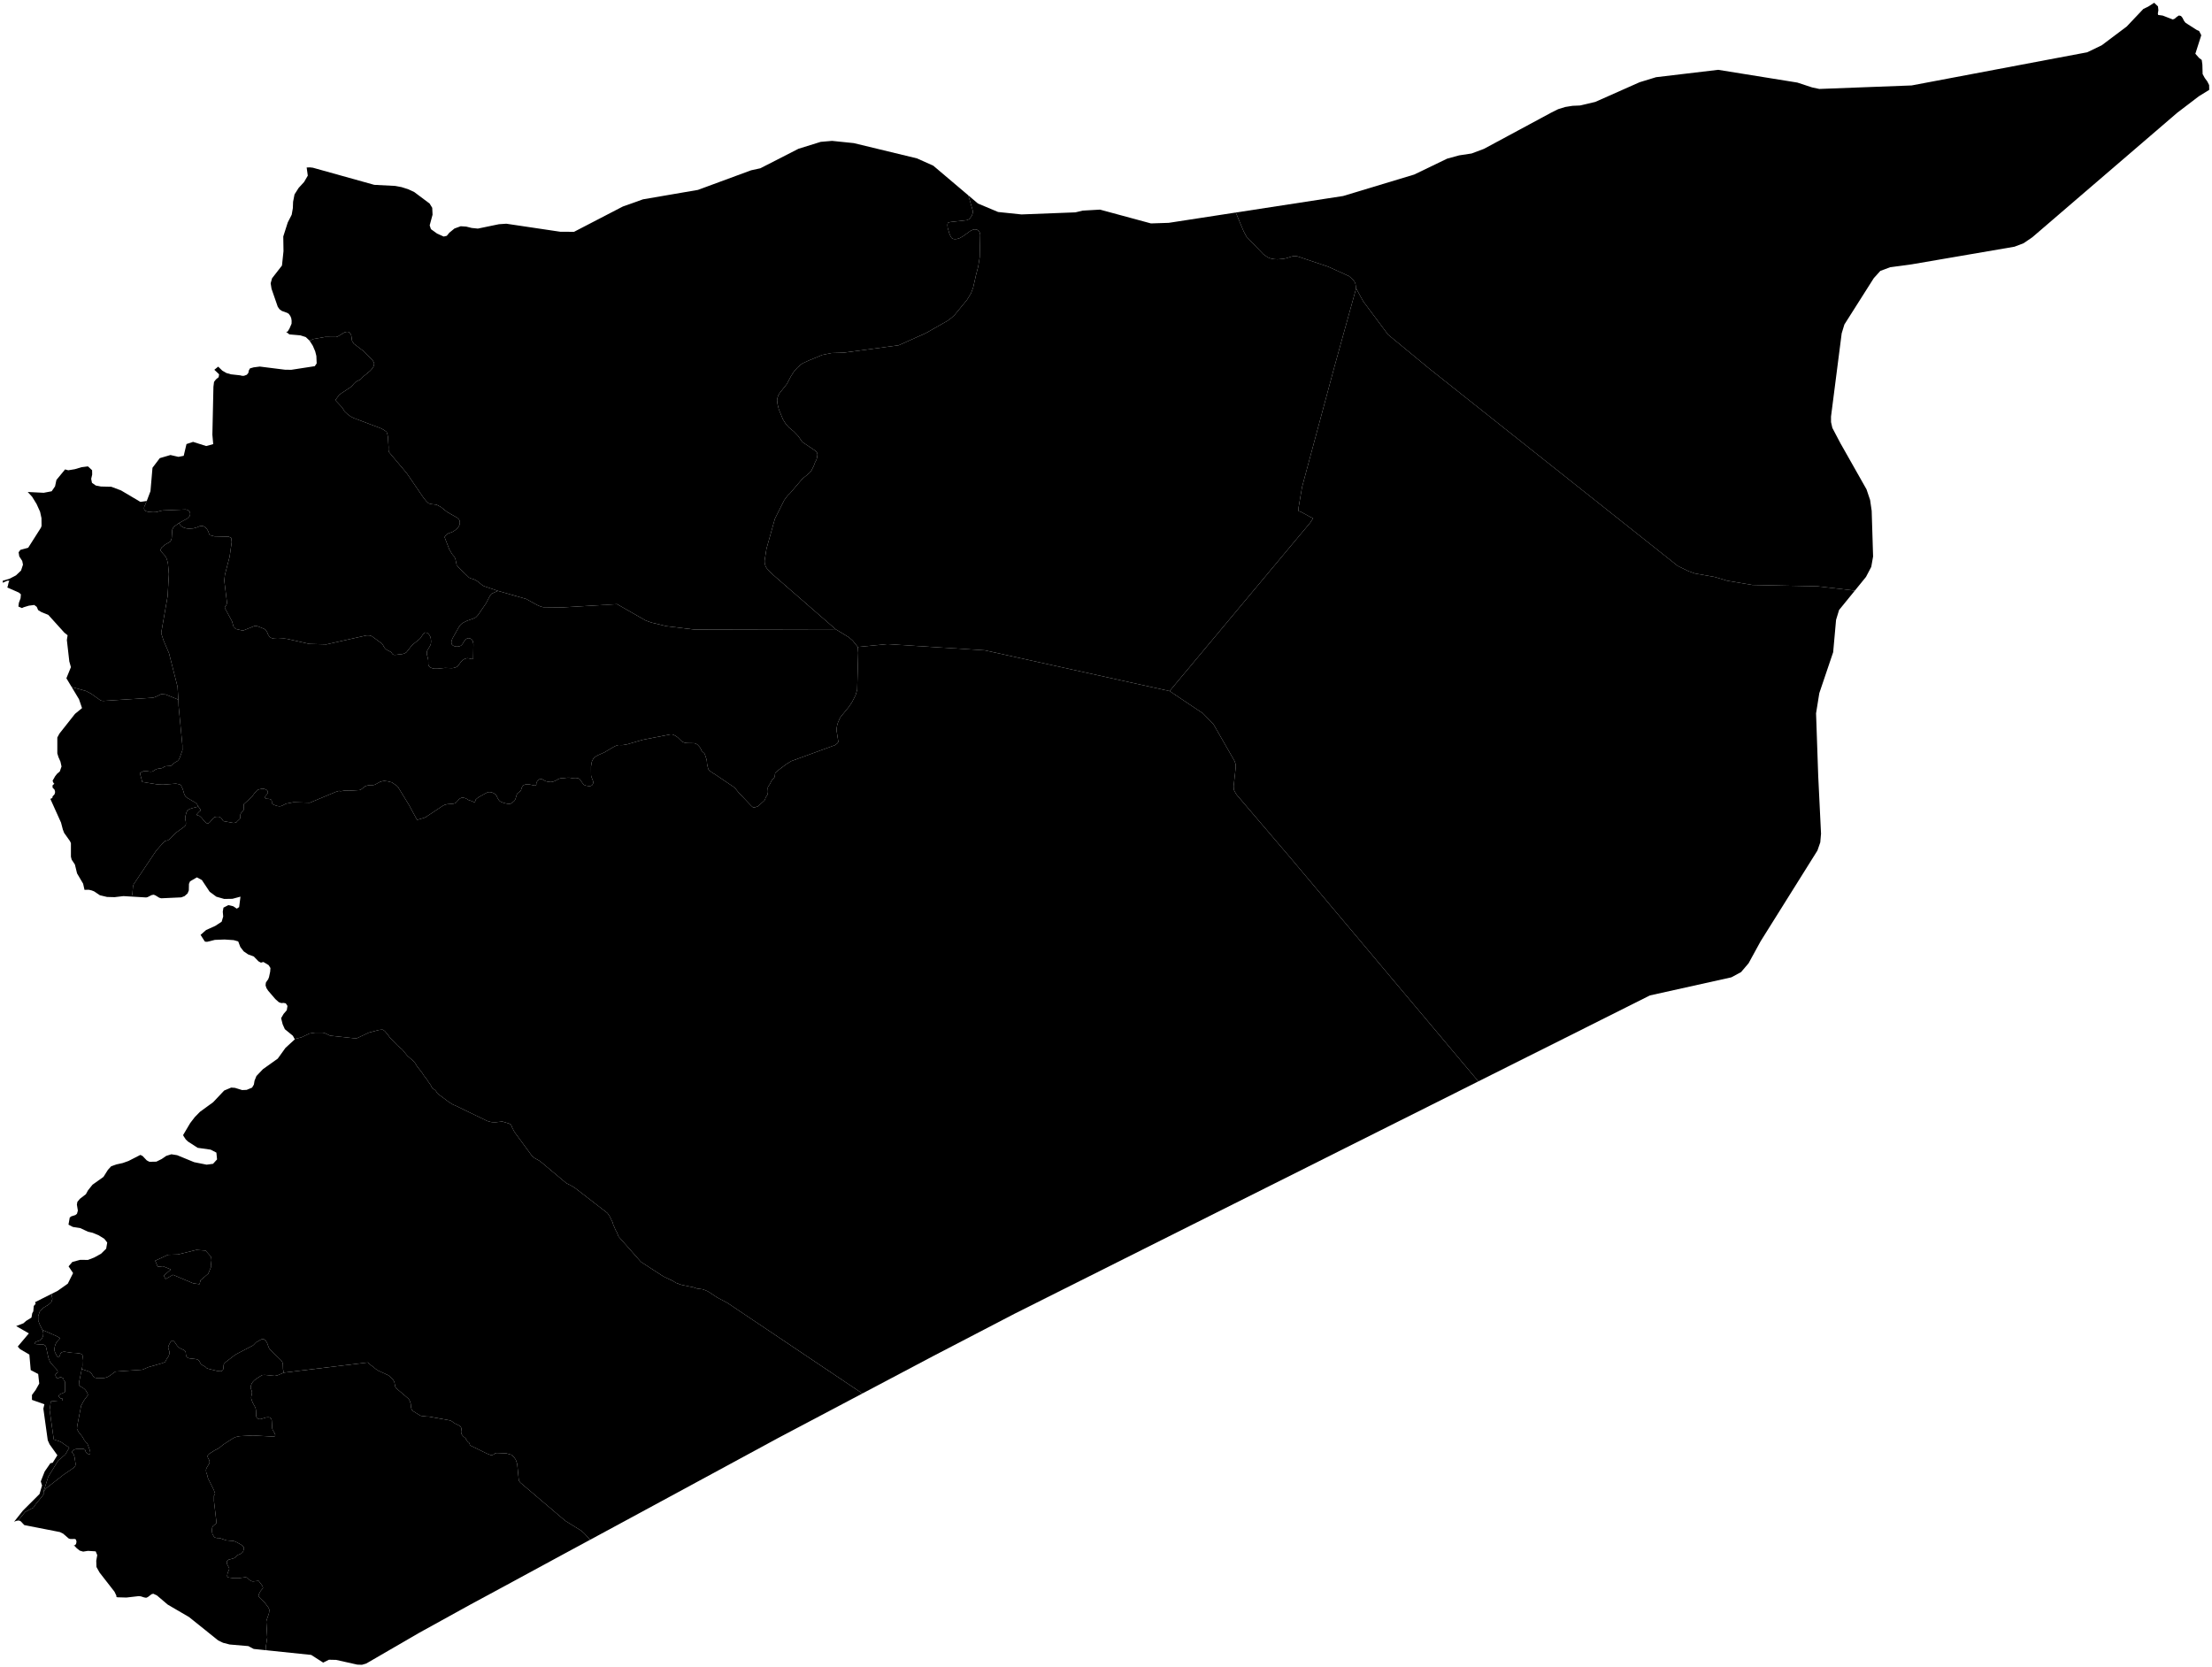 <?xml version="1.0"?>
<svg xmlns="http://www.w3.org/2000/svg" version="1.2" baseProfile="tiny" width="800" height="603" viewBox="0 0 800 603" stroke-linecap="round" stroke-linejoin="round">
<g id="ne_10m_admin_1_states_provinces">
<path d="M 52.8 181.22 52.88 181.67 52.8 181.81 52.54 182.48 52.38 182.8 52.19 183.24 52.1 183.69 52.13 184.12 52.26 184.52 52.79 184.86 53.6 185.11 55.33 185.24 56.26 185.21 56.93 185.1 57.96 184.78 58.95 184.6 67.11 184.26 67.69 184.39 68.17 184.65 68.6 185.12 68.77 185.58 68.77 186.07 68.66 186.54 67.75 187.51 64.73 189.17 62.79 190.56 62.29 191.61 62.09 194.65 61.85 195.4 61.53 195.93 59.71 196.96 58.5 197.98 58.15 198.61 58.09 199.11 58.3 199.47 59.71 201.05 60.14 201.75 60.43 202.53 60.75 203.87 61.08 207.63 60.62 215.62 58.31 228.84 58.39 229.28 59.13 231.58 61.12 236.23 64.21 248.36 64.51 253.03 59.89 251.16 58.3 251.04 56.63 251.86 55.76 252.2 55.28 252.34 37.25 253.5 36.4 253.34 32.95 250.87 31.09 249.9 25.96 248.48 25.92 248.47 24.01 245.3 25.65 241.27 25.07 239.23 24.18 231.46 24.45 229.74 23.24 228.77 17.46 222.37 15 221.38 13.8 220.65 13.29 219.47 12.39 218.79 10.46 219.04 8.6 219.6 7.94 219.91 6.65 219.36 6.83 218.01 7.44 216.37 7.56 214.93 6.83 214.31 2.64 212.47 2.84 211.88 3.1 210.69 3.39 210.02 2.64 210.02 1 210.76 1 210.02 3.4 209.32 5.79 208.08 7.61 206.34 8.31 204.21 8.04 202.86 6.97 201.22 6.73 199.74 7.38 198.86 10.19 198.1 14.81 190.83 15.03 190.19 15 187.38 14.5 185.09 13.23 182.27 11.61 179.64 10.02 177.93 15.81 178.22 18.69 177.67 19.91 175.89 20.41 173.57 23.54 169.76 24.68 170.08 27.05 169.69 29.46 168.97 31.81 168.67 33.31 170.06 33.34 171.61 32.98 173.18 33.26 174.61 34.64 175.59 36.5 175.95 40.26 176.04 43.8 177.38 50.78 181.51 52.8 181.22 Z" id="SYR-134" data-name="Lattakia"/>
<path d="M 64.51 253.03 64.59 255.31 65.96 269.46 65.98 271.3 64.99 274.08 64.62 274.77 64.21 275.22 63.39 275.68 62.96 275.99 62.14 276.78 61.68 276.99 59.99 277.11 59.5 277.25 58.76 277.72 58.3 277.86 57.22 278 56.71 278.12 56.28 278.3 55.54 278.78 55.15 278.99 54.68 279.08 54.16 279.06 53.05 278.88 51.84 278.93 50.59 279.57 51.45 282.79 57.04 283.7 58.98 283.77 63.6 283.41 64.66 283.61 65.37 283.87 66.09 285.36 66.58 287.03 66.93 287.79 67.17 288.13 67.63 288.51 70.7 290.3 71.29 290.91 71.73 291.71 69.53 292.27 68.6 292.59 68.21 292.82 68.03 292.95 67.71 293.25 67.54 293.58 67.34 294.07 67.08 295.13 67 295.67 66.98 296.08 67.21 297.23 67.23 298.03 67.19 298.28 66.97 298.64 66.58 299.04 63.46 301.28 61.59 303.25 61.08 303.67 60.67 303.92 59.89 304.1 59.67 304.19 59.48 304.31 59.32 304.45 56.54 307.57 48.35 319.79 48.09 320.61 47.91 322.99 47.63 324.23 47.62 324.26 44.64 324.08 41.46 324.46 38.72 324.39 36.12 323.77 34.02 322.36 33.14 322.02 32.09 321.78 30.56 321.82 30.06 319.59 27.87 315.87 27.09 312.66 25.92 310.9 25.65 309.83 25.65 304.93 25.3 304.18 23.19 301.21 22.73 300.01 22.07 297.49 18.21 288.92 18.93 288.6 19.01 288.03 19.73 287.26 19.94 286.43 19.73 285.6 19.01 284.83 19.01 284.01 19.61 283.48 19.65 283.41 19.38 283.23 19.01 282.37 19.97 280.69 20.67 279.81 21.62 279.02 22.25 277.2 21.86 275.44 21.15 273.84 20.73 272.47 20.73 266.73 21.49 265.31 27.13 258.17 29.67 256.09 28.57 252.87 25.92 248.47 25.96 248.48 31.09 249.9 32.95 250.87 36.4 253.34 37.25 253.5 55.28 252.34 55.76 252.2 56.63 251.86 58.3 251.04 59.89 251.16 64.51 253.03 Z" id="SYR-135" data-name="Tartus"/>
<path d="M 446.94 76.86 449.76 83.62 450.82 85.6 456.9 91.93 458.52 93.08 459.54 93.47 460.77 93.71 462.04 93.79 464.23 93.59 465.24 93.38 467.12 92.78 467.62 92.68 468.15 92.62 468.74 92.65 469.32 92.74 480.35 96.44 487.82 99.83 489.12 100.91 489.9 101.9 490.08 102.28 490.23 102.74 490.46 104.29 482.62 132.6 470.9 176.17 469.64 183.58 469.62 184.83 470.45 185.09 473.95 187 474.92 187.38 473.91 188.97 423 249.93 356.09 235.18 320.85 232.95 310.22 233.98 308.38 231.68 306.98 230.47 302.2 227.55 279.15 207.5 277.39 205.64 277.11 205.21 276.85 204.7 276.61 203.9 276.53 203.29 276.53 202.72 277.2 198.46 280.26 187.59 283.62 180.9 284.68 179.46 285.28 178.81 285.61 178.53 290.19 173.15 292.58 171.18 293.19 170.56 293.45 170.2 294.29 168.52 294.83 167.08 295.03 166.76 295.27 166.25 295.46 165.65 295.65 164.39 295.48 163.71 295.05 163.13 290.25 159.9 290.17 159.83 288.65 157.67 287.07 156.02 285.33 154.6 284.24 153.39 283.16 151.66 281.69 148.1 281.21 146.17 281.04 144.7 281.21 143.82 281.48 143 281.95 142.18 284.57 138.88 286.06 136.06 287.16 134.35 288.44 132.9 289.76 131.76 290.43 131.32 292.43 130.41 297.38 128.36 300.69 127.68 305.17 127.54 325.03 124.87 334.82 120.49 342.69 116.01 344.12 114.94 345.2 113.96 349.76 108.4 351.2 106.04 351.96 103.98 352.89 99.9 352.89 99.88 352.89 99.82 353.79 96.35 354.33 92.97 354.51 84.91 354.44 84.46 354.31 84.05 354.14 83.67 353.84 83.37 353.45 83.12 352.94 82.99 352.44 82.96 351.94 83.06 351.08 83.43 348.18 85.5 346.99 86.16 346.02 86.44 345.5 86.48 344.98 86.46 344.55 86.31 344.16 86.07 343.77 85.42 343.34 84.44 342.73 82.31 342.64 81.3 342.79 80.61 343.19 80.42 343.68 80.3 349.71 79.62 350.3 79.36 350.86 78.89 351.55 77.8 351.79 77.09 351.85 76.49 351.77 76.05 350.22 70.66 350.22 70.66 353.69 73.61 360.99 76.67 369.43 77.55 388.93 76.8 391.57 76.17 397.83 75.81 416.26 80.8 422.7 80.59 446.94 76.86 Z" id="SYR-136" data-name="Ar Raqqah"/>
<path d="M 350.22 70.66 350.22 70.66 351.77 76.05 351.85 76.49 351.79 77.09 351.55 77.8 350.86 78.89 350.3 79.36 349.71 79.62 343.68 80.3 343.19 80.42 342.79 80.61 342.64 81.3 342.73 82.31 343.34 84.44 343.77 85.42 344.16 86.07 344.55 86.31 344.98 86.46 345.5 86.48 346.02 86.44 346.99 86.16 348.18 85.5 351.08 83.43 351.94 83.06 352.44 82.96 352.94 82.99 353.45 83.12 353.84 83.37 354.14 83.67 354.31 84.05 354.44 84.46 354.51 84.91 354.33 92.97 353.79 96.35 352.89 99.82 352.89 99.88 352.89 99.9 351.96 103.98 351.2 106.04 349.76 108.4 345.2 113.96 344.12 114.94 342.69 116.01 334.82 120.49 325.03 124.87 305.17 127.54 300.69 127.68 297.38 128.36 292.43 130.41 290.43 131.32 289.76 131.76 288.44 132.9 287.16 134.35 286.06 136.06 284.57 138.88 281.95 142.18 281.48 143 281.21 143.82 281.04 144.7 281.21 146.17 281.69 148.1 283.16 151.66 284.24 153.39 285.33 154.6 287.07 156.02 288.65 157.67 290.17 159.83 290.25 159.9 295.05 163.13 295.48 163.71 295.65 164.39 295.46 165.65 295.27 166.25 295.03 166.76 294.83 167.08 294.29 168.52 293.45 170.2 293.19 170.56 292.58 171.18 290.19 173.15 285.61 178.53 285.28 178.81 284.68 179.46 283.62 180.9 280.26 187.59 277.2 198.46 276.53 202.72 276.53 203.29 276.61 203.9 276.85 204.7 277.11 205.21 277.39 205.64 279.15 207.5 302.2 227.55 251.07 227.67 240.91 226.44 235.54 225.14 233.51 224.4 225.54 219.85 225.48 219.81 223.18 218.5 203.47 219.67 196.49 219.6 195.62 219.38 194.57 218.97 190.27 216.61 180.06 213.69 175.05 211.99 174.44 211.65 172.64 210.2 171.89 209.75 171.22 209.45 170.23 209.17 169.62 208.88 165.84 205.2 165.17 204.38 164.72 202.23 164.39 201.43 163.59 200.52 162.53 198.77 160.78 194.24 161.39 193.4 162.14 192.91 163.49 192.43 163.9 192.22 164.65 191.72 165.23 191.21 165.64 190.79 166.08 190.08 166.23 189.62 166.31 189.13 166.29 188.66 166.21 188.22 165.86 187.72 165.27 187.19 161.78 185.21 159.37 183.31 157.88 182.53 156.05 182.32 155.47 182.18 154.97 182.01 154.21 181.3 153.26 180.15 147.18 171.24 140.75 163.59 140.59 163.15 140.51 162.68 140.53 161.67 140.29 157.89 140.09 157.02 139.82 156.21 139.1 155.66 137.95 154.98 127.91 151.19 126.83 150.64 125.74 149.84 124.63 148.81 123.76 147.37 121.27 144.73 122.76 142.69 126.76 140.05 127.41 139.45 127.97 138.79 128.55 138.22 128.82 138.02 129.07 137.88 130.24 137.33 130.57 137.05 131.46 136.1 133.87 134.13 134.46 133.5 134.97 132.76 135.17 132.33 135.3 131.84 135.28 131.19 134.8 130.38 131.65 127.11 127.97 124.31 127.32 123.28 127.06 121.42 126.91 121.01 126.7 120.65 126.44 120.32 126.07 120.06 125.46 120 124.63 120.17 122.12 121.72 121.51 121.89 117.62 121.85 113.47 122.58 111.98 123.23 111.97 123.21 110.58 121.9 108.62 121.28 104.67 120.94 103.45 119.98 104 119.95 104.67 118.87 105.45 117.07 105.47 116.01 105.34 115.1 105 114.28 104.42 113.48 103.84 113.14 101.94 112.45 101.1 111.85 100.46 110.95 98.2 104.43 97.89 102.45 98.39 100.65 101.98 96.03 102.53 90.85 102.45 85.52 104.07 80.45 105.5 77.65 105.91 75.29 106 72.97 106.52 70.31 108.01 67.96 109.97 65.83 111.32 63.52 110.91 60.58 112.03 60.53 113.16 60.65 113.28 60.69 135.36 66.85 142.93 67.24 145.22 67.67 147.62 68.43 149.87 69.49 151.72 70.88 155.37 73.61 156.32 75.15 156.44 77.65 155.4 81.5 155.85 82.87 158.1 84.49 160.47 85.55 161.58 85.29 162.51 84.16 164.37 82.64 166.63 81.82 168.61 81.95 170.58 82.44 172.83 82.67 180.45 81.09 183.12 80.91 202.61 83.81 207.61 83.84 216.73 79.11 225.27 74.68 232.55 72.09 252.42 68.68 271.64 61.59 274.99 60.86 277.16 59.75 288.79 53.8 296.83 51.3 300.93 50.95 308.8 51.76 331.6 57.27 337.52 59.91 350.22 70.66 Z" id="SYR-137" data-name="Aleppo"/>
<path d="M 180.06 213.69 190.27 216.61 194.57 218.97 195.62 219.38 196.49 219.6 203.47 219.67 223.18 218.5 225.48 219.81 225.54 219.85 233.51 224.4 235.54 225.14 240.91 226.44 251.07 227.67 302.2 227.55 306.98 230.47 308.38 231.68 310.22 233.98 310.38 236.06 310.01 249.41 309.45 251.38 308.17 253.88 307.02 255.63 304.09 259.19 303.63 259.99 303.07 261.29 302.77 262.26 302.59 263.32 302.57 264.31 303.2 268.31 302.79 268.87 301.94 269.5 286.12 275.28 284.14 276.52 280.87 279.03 280.37 279.54 280.31 279.81 280.31 279.84 280.2 280.82 280.11 281.04 280 281.23 279.87 281.4 279.15 282.16 279.03 282.36 278.43 283.58 277.83 284.47 277.74 284.67 277.67 284.9 277.67 285.14 277.74 286.14 277.72 286.67 277.63 287.16 277.56 287.37 277.46 287.57 277.37 287.77 277.22 287.93 277 288.29 276.89 288.49 276.76 288.93 276.57 289.33 276.44 289.51 274.23 291.53 273.97 291.66 273.07 291.97 272.68 292.03 272.36 292 271.69 291.43 267.04 286.52 265.98 285.19 265.18 284.49 258.4 279.91 258.18 279.79 258.16 279.79 257.77 279.57 256.73 278.78 256.28 278.33 256.17 278.14 256.1 277.93 255.73 276.35 255.62 275.1 255.45 274.42 254.89 272.71 254.78 272.53 254.65 272.37 254 271.82 253.85 271.65 253.74 271.48 253.55 271.09 253.48 270.88 253.27 270.5 252.9 269.99 252.32 269.37 252.16 269.24 251.74 269 251.54 268.91 251 268.78 248.62 268.74 248 268.68 247.48 268.55 247.04 268.37 246.65 268.15 246.46 268.01 245.1 266.67 244.37 266.15 243.55 265.73 243.31 265.65 242.94 265.6 242.48 265.6 232.52 267.53 226.96 269.15 225.32 269.44 224.79 269.47 223.72 269.43 223.07 269.6 222.27 269.93 218.54 272.12 216.2 273.15 215.38 273.63 214.86 274.04 214.71 274.19 214.6 274.36 214.19 275.13 214.02 275.56 213.74 277.22 213.76 280.32 213.84 280.81 214.4 282.24 214.53 282.69 214.54 282.93 214.53 283.17 214.47 283.4 214.38 283.6 214.17 283.92 214.06 284.01 213.93 284.1 213.74 284.21 213.39 284.28 212.91 284.29 211.93 284.13 211.49 283.97 211.17 283.81 210.76 283.34 209.67 281.8 209.5 281.66 209.29 281.54 208.81 281.4 208.22 281.34 206.82 281.4 205.93 281.25 205.22 281.25 203.65 281.44 202.97 281.43 202.52 281.54 201.94 281.75 200.88 282.36 200.16 282.64 199.29 282.83 198.24 282.73 197.33 282.51 196.12 281.83 195.9 281.73 195.63 281.67 195.26 281.75 194.84 281.98 194.24 282.64 194.04 283.05 193.96 283.39 193.96 283.64 193.94 283.88 193.72 284.02 193.35 284.1 191.47 283.71 190.18 283.71 189.88 283.76 189.55 283.88 189.18 284.1 188.86 284.55 188.69 284.87 188.41 285.82 188.3 286 188.15 286.15 187.28 286.82 187.11 286.97 187 287.15 186.91 287.33 186.44 288.89 186.26 289.28 186.15 289.47 186.02 289.64 185.36 290.21 184.62 290.68 184.26 290.73 183.78 290.73 182.35 290.43 181.31 290.04 180.9 289.83 180.71 289.7 180.43 289.38 179.99 288.68 179.52 287.66 179.39 287.5 179.22 287.35 178.91 287.09 178.52 286.86 178.07 286.66 177.58 286.51 177.28 286.47 176.65 286.46 176 286.7 173.19 288.25 172.45 288.8 172.02 289.22 171.84 289.91 171.69 290.06 171.46 290.11 170.47 289.66 169.51 289.35 169.28 289.24 168.93 288.99 168.3 288.68 168.06 288.6 167.79 288.54 167.5 288.51 166.92 288.51 166.55 288.68 166.12 288.96 164.82 290.37 164.46 290.52 163.88 290.68 161.84 290.83 160.8 291.07 160 291.51 154.04 295.47 153.32 295.8 150.84 296.51 147.88 291.05 144.19 285.03 144.1 284.83 143.51 284.18 141.72 282.95 140.2 282.57 138.95 282.43 138.21 282.55 137.44 282.77 135.67 283.74 135.13 283.92 134.61 283.97 133.48 283.98 132.75 284.12 132.05 284.38 130.44 285.61 129.96 285.74 126.18 285.97 125.79 285.95 125.59 285.89 124.63 285.91 123.57 286.11 123.13 286.14 122.81 286.1 122.65 286.02 121.47 286.38 112.04 290.31 106.18 290.13 103.46 290.65 102.04 291.37 101.58 291.53 101.3 291.6 100.78 291.57 100.07 291.44 98.96 291.03 98.53 290.73 98.31 290.43 98.31 289.9 98.29 289.65 98.21 289.43 98.08 289.26 97.9 289.13 97.69 289.03 97.45 288.97 97.19 288.93 96.31 288.88 96.09 288.8 95.94 288.66 95.88 288.44 95.88 288.21 95.96 287.99 96.05 287.8 96.48 287.34 96.74 286.98 96.83 286.79 96.89 286.57 96.87 286.32 96.79 286.12 96.68 285.94 96.53 285.79 96.35 285.66 95.94 285.45 95.47 285.29 95.1 285.26 94.66 285.28 93.54 285.52 93.3 285.62 93.17 285.7 93 285.81 92.03 286.87 91.11 288.17 88.16 290.85 88.12 291.79 88.24 292.56 88.12 292.89 87.9 293.28 87.27 293.94 87.03 294.33 86.92 294.67 86.92 295.71 86.88 295.95 86.67 296.21 85.76 297.06 85.48 297.4 84.91 297.56 84.47 297.63 80.79 296.96 79.94 295.78 79.62 295.58 79.14 295.38 78.26 295.39 77.85 295.45 77.53 295.56 77.2 295.82 75.82 297.43 75.47 297.69 75.26 297.79 75 297.84 74.54 297.58 73.98 297.07 72.9 295.74 72.38 295.26 72.03 295 71.77 294.98 71.53 294.93 71.29 294.83 71.21 294.63 71.3 294.32 72.05 293.52 72.25 293.35 72.55 293.16 72.53 292.8 71.73 291.71 71.29 290.91 70.7 290.3 67.63 288.51 67.17 288.13 66.93 287.79 66.58 287.03 66.09 285.36 65.37 283.87 64.66 283.61 63.6 283.41 58.98 283.77 57.04 283.7 51.45 282.79 50.59 279.57 51.84 278.93 53.05 278.88 54.16 279.06 54.68 279.08 55.15 278.99 55.54 278.78 56.28 278.3 56.71 278.12 57.22 278 58.3 277.86 58.76 277.72 59.5 277.25 59.99 277.11 61.68 276.99 62.14 276.78 62.96 275.99 63.39 275.68 64.21 275.22 64.62 274.77 64.99 274.08 65.98 271.3 65.96 269.46 64.59 255.31 64.51 253.03 64.21 248.36 61.12 236.23 59.13 231.58 58.39 229.28 58.31 228.84 60.62 215.62 61.08 207.63 60.75 203.87 60.43 202.53 60.14 201.75 59.71 201.05 58.3 199.47 58.09 199.11 58.15 198.61 58.5 197.98 59.71 196.96 61.53 195.93 61.85 195.4 62.09 194.65 62.29 191.61 62.79 190.56 64.73 189.17 65.31 190.01 65.59 190.28 66.05 190.59 66.56 190.86 67.47 191.1 68.4 191.2 69.94 191.08 71.36 190.68 71.79 190.47 72.23 190.31 72.74 190.23 73.26 190.23 73.74 190.39 74.19 190.68 74.86 191.37 75.17 191.89 75.41 192.38 75.52 192.79 75.67 193.18 75.9 193.54 77.53 193.97 82.76 194.1 83.62 194.53 83.8 196.07 83.04 201.33 81.35 207.82 81.11 209.95 82.11 218.04 81.91 218.68 81.65 219.16 81.41 219.42 81.29 219.79 81.29 219.85 83.9 224.66 84.5 226.75 85.28 227.47 87.86 228.07 92.03 226.4 92.59 226.34 93.39 226.57 95.51 227.43 95.9 227.67 96.22 227.96 96.63 228.69 96.94 229.46 97.15 229.81 97.39 230.16 97.69 230.45 98.08 230.7 98.59 230.88 99.16 230.98 100.37 231.05 102.68 230.93 103.87 231.06 111.87 232.87 118.05 233.05 132.49 229.81 133.05 229.79 133.59 229.81 134.11 229.95 134.56 230.14 138.15 232.78 138.62 233.47 138.8 233.86 139.29 234.55 139.6 234.82 139.99 235.07 141.28 235.73 141.59 236.02 141.81 236.36 142.09 236.67 142.6 236.85 143.34 236.81 144.55 236.63 145.43 236.57 146.25 236.33 146.97 235.92 149.07 233.27 151.68 231.16 152.11 230.72 153.09 229.23 153.43 228.92 153.82 228.75 154.41 228.86 154.8 229.1 155.1 229.41 155.34 229.76 155.55 230.11 155.72 230.51 155.81 230.95 155.9 231.87 155.88 232.36 155.81 232.86 155.66 233.33 154.51 235.32 154.38 235.78 154.36 236.26 154.4 236.71 154.82 238.39 154.88 238.86 154.9 240.33 155.03 240.73 155.25 241.07 155.6 241.35 156.05 241.57 156.55 241.74 157.11 241.83 158.26 241.83 160.97 241.56 163.48 241.65 164.09 241.56 164.78 241.36 165.28 241.13 165.66 240.82 166.64 239.45 167.33 238.74 167.7 238.49 168.09 238.27 168.54 238.12 169.02 238.04 169.56 238.1 170.12 238.21 170.58 238.35 170.96 238.33 171.14 237.99 171.22 233 171.07 232.1 170.92 231.7 170.7 231.36 170.36 231.08 169.97 230.88 169.47 230.79 169 230.88 168.63 231.1 168.32 231.39 168 231.71 167.29 232.88 167.03 233.21 166.7 233.5 166.27 233.7 165.79 233.81 165.23 233.85 164.65 233.79 164.14 233.63 163.75 233.39 163.44 233.09 163.29 232.7 163.25 232.23 163.33 231.72 163.64 230.9 165.95 226.79 166.57 225.92 167.26 225.34 168.82 224.55 171.29 223.65 172.13 223.24 172.86 222.46 175.81 218.16 177.1 215.65 177.47 215.09 177.8 214.71 180.06 213.69 Z" id="SYR-138" data-name="Hamah"/>
<path d="M 423 249.93 435.07 258 438.87 261.93 446.48 275.21 446.87 276.32 446.92 277.45 446.16 284.37 446.24 285.62 446.81 286.74 447.28 287.46 467.06 310.64 534.63 391.05 534.66 391.09 526.07 395.4 512.81 402.04 499.55 408.68 486.28 415.32 473.03 421.97 459.77 428.61 446.5 435.25 433.24 441.89 419.98 448.53 406.71 455.18 393.45 461.83 380.19 468.47 366.93 475.12 337.55 490.4 311.9 503.96 311.85 503.93 263.02 471.16 259.4 469.26 256.36 467.23 255.62 466.85 254.48 466.39 254.26 466.34 254.05 466.26 252.05 466 250.85 465.59 246.35 464.65 244.5 463.96 243.33 463.25 239.97 461.66 231.82 456.38 223.72 447.22 223.07 445.6 222.64 444.86 221.95 443.26 221.86 443.08 221.75 442.79 221.56 442.04 220.41 439.74 219.68 438.7 208.07 429.72 208.07 429.72 206.88 428.95 204.83 427.91 195.23 419.87 193.4 418.85 192.55 418.25 186.31 409.73 186.22 409.57 185.87 409.04 185.1 407.52 185.05 407.29 184.97 407.09 184.88 406.89 184.75 406.72 184.06 406.32 181.66 405.61 179.3 405.87 178.03 405.85 177.47 405.76 176.24 405.42 164.57 399.77 164.5 399.75 164.49 399.74 164.46 399.73 164.42 399.73 163.72 399.42 162.38 398.59 158.25 395.49 157.72 394.67 157.39 394.27 157.22 394.13 156.66 393.77 156.5 393.64 156.12 393.14 155.94 392.79 155.83 392.51 154.62 390.81 154.43 390.44 153.54 389.28 153.39 389.12 152.7 388.03 150.89 385.71 150.11 384.43 149.41 383.64 147.27 381.78 145.48 379.56 143.82 378.17 141.16 375.42 140.77 374.93 140.68 374.74 139.21 372.94 138.52 372.42 137.95 372.4 137.05 372.5 133.42 373.44 129.23 375.42 128.95 375.49 127.88 375.47 119.39 374.55 117.25 373.54 116.67 373.47 113.86 373.47 111.91 373.78 109 375.17 106.56 375.76 105.92 374.59 103.02 372.21 102.24 370.48 101.67 368.23 102.57 366.68 103.72 365.35 103.97 363.79 103.35 362.86 102.57 362.71 101.69 362.76 100.84 362.45 99.56 361.3 96.97 358.28 96.37 357.35 96.05 356.39 96.15 355.4 96.53 354.78 96.97 354.21 97.29 353.39 97.71 351.42 97.81 350.09 97.15 349.04 95.25 347.9 94.37 348.15 93.5 347.68 91.76 345.9 89.73 345.16 88.12 344.05 86.93 342.5 86.16 340.49 86.16 340.48 84.51 340 81.23 339.78 77.72 339.91 75.39 340.49 75.07 340.58 74.73 340.6 74.4 340.58 74.07 340.49 73.73 339.96 72.54 338.1 74.55 336.34 77.83 334.87 80.17 333.34 80.72 331.46 80.57 329.69 80.82 328.25 82.59 327.34 84.36 327.76 85.64 328.62 86.49 328.06 86.97 324.28 84.06 325.06 81.09 325.11 78.25 324.3 75.83 322.51 73.01 318.27 71.22 317.3 68.73 318.74 68.34 319.66 68.29 322.01 67.84 323.11 66.74 324.09 65.55 324.54 58.31 324.87 57.58 324.66 56.16 323.79 55.56 323.57 54.82 323.72 53.39 324.44 52.87 324.57 47.62 324.26 47.63 324.23 47.91 322.99 48.09 320.61 48.35 319.79 56.54 307.57 59.32 304.45 59.48 304.31 59.67 304.19 59.89 304.1 60.67 303.92 61.08 303.67 61.59 303.25 63.46 301.28 66.58 299.04 66.97 298.64 67.19 298.28 67.23 298.03 67.21 297.23 66.98 296.08 67 295.67 67.08 295.13 67.34 294.07 67.54 293.58 67.71 293.25 68.03 292.95 68.21 292.82 68.6 292.59 69.53 292.27 71.73 291.71 72.53 292.8 72.55 293.16 72.25 293.35 72.05 293.52 71.3 294.32 71.21 294.63 71.29 294.83 71.53 294.93 71.77 294.98 72.03 295 72.38 295.26 72.9 295.74 73.98 297.07 74.54 297.58 75 297.84 75.26 297.79 75.47 297.69 75.82 297.43 77.2 295.82 77.53 295.56 77.85 295.45 78.26 295.39 79.14 295.38 79.62 295.58 79.94 295.78 80.79 296.96 84.47 297.63 84.91 297.56 85.48 297.4 85.76 297.06 86.67 296.21 86.88 295.95 86.92 295.71 86.92 294.67 87.03 294.33 87.27 293.94 87.9 293.28 88.12 292.89 88.24 292.56 88.12 291.79 88.16 290.85 91.11 288.17 92.03 286.87 93 285.81 93.17 285.7 93.3 285.62 93.54 285.52 94.66 285.28 95.1 285.26 95.47 285.29 95.94 285.45 96.35 285.66 96.53 285.79 96.68 285.94 96.79 286.12 96.87 286.32 96.89 286.57 96.83 286.79 96.74 286.98 96.48 287.34 96.05 287.8 95.96 287.99 95.88 288.21 95.88 288.44 95.94 288.66 96.09 288.8 96.31 288.88 97.19 288.93 97.45 288.97 97.69 289.03 97.9 289.13 98.08 289.26 98.21 289.43 98.29 289.65 98.31 289.9 98.31 290.43 98.53 290.73 98.96 291.03 100.07 291.44 100.78 291.57 101.3 291.6 101.58 291.53 102.04 291.37 103.46 290.65 106.18 290.13 112.04 290.31 121.47 286.38 122.65 286.02 122.81 286.1 123.13 286.14 123.57 286.11 124.63 285.91 125.59 285.89 125.79 285.95 126.18 285.97 129.96 285.74 130.44 285.61 132.05 284.38 132.75 284.12 133.48 283.98 134.61 283.97 135.13 283.92 135.67 283.74 137.44 282.77 138.21 282.55 138.95 282.43 140.2 282.57 141.72 282.95 143.51 284.18 144.1 284.83 144.19 285.03 147.88 291.05 150.84 296.51 153.32 295.8 154.04 295.47 160 291.51 160.8 291.07 161.84 290.83 163.88 290.68 164.46 290.52 164.82 290.37 166.12 288.96 166.55 288.68 166.92 288.51 167.5 288.51 167.79 288.54 168.06 288.6 168.3 288.68 168.93 288.99 169.28 289.24 169.51 289.35 170.47 289.66 171.46 290.11 171.69 290.06 171.84 289.91 172.02 289.22 172.45 288.8 173.19 288.25 176 286.7 176.65 286.46 177.28 286.47 177.58 286.51 178.07 286.66 178.52 286.86 178.91 287.09 179.22 287.35 179.39 287.5 179.52 287.66 179.99 288.68 180.43 289.38 180.71 289.7 180.9 289.83 181.31 290.04 182.35 290.43 183.78 290.73 184.26 290.73 184.62 290.68 185.36 290.21 186.02 289.64 186.15 289.47 186.26 289.28 186.44 288.89 186.91 287.33 187 287.15 187.11 286.97 187.28 286.82 188.15 286.15 188.3 286 188.41 285.82 188.69 284.87 188.86 284.55 189.18 284.1 189.55 283.88 189.88 283.76 190.18 283.71 191.47 283.71 193.35 284.1 193.72 284.02 193.94 283.88 193.96 283.64 193.96 283.39 194.04 283.05 194.24 282.64 194.84 281.98 195.26 281.75 195.63 281.67 195.9 281.73 196.12 281.83 197.33 282.51 198.24 282.73 199.29 282.83 200.16 282.64 200.88 282.36 201.94 281.75 202.52 281.54 202.97 281.43 203.65 281.44 205.22 281.25 205.93 281.25 206.82 281.4 208.22 281.34 208.81 281.4 209.29 281.54 209.5 281.66 209.67 281.8 210.76 283.34 211.17 283.81 211.49 283.97 211.93 284.13 212.91 284.29 213.39 284.28 213.74 284.21 213.93 284.1 214.06 284.01 214.17 283.92 214.38 283.6 214.47 283.4 214.53 283.17 214.54 282.93 214.53 282.69 214.4 282.24 213.84 280.81 213.76 280.32 213.74 277.22 214.02 275.56 214.19 275.13 214.6 274.36 214.71 274.19 214.86 274.04 215.38 273.63 216.2 273.15 218.54 272.12 222.27 269.93 223.07 269.6 223.72 269.43 224.79 269.47 225.32 269.44 226.96 269.15 232.52 267.53 242.48 265.6 242.94 265.6 243.31 265.65 243.55 265.73 244.37 266.15 245.1 266.67 246.46 268.01 246.65 268.15 247.04 268.37 247.48 268.55 248 268.68 248.62 268.74 251 268.78 251.54 268.91 251.74 269 252.16 269.24 252.32 269.37 252.9 269.99 253.27 270.5 253.48 270.88 253.55 271.09 253.74 271.48 253.85 271.65 254 271.82 254.65 272.37 254.78 272.53 254.89 272.71 255.45 274.42 255.62 275.1 255.73 276.35 256.1 277.93 256.17 278.14 256.28 278.33 256.73 278.78 257.77 279.57 258.16 279.79 258.18 279.79 258.4 279.91 265.18 284.49 265.98 285.19 267.04 286.52 271.69 291.43 272.36 292 272.68 292.03 273.07 291.97 273.97 291.66 274.23 291.53 276.44 289.51 276.57 289.33 276.76 288.93 276.89 288.49 277 288.29 277.22 287.93 277.37 287.77 277.46 287.57 277.56 287.37 277.63 287.16 277.72 286.67 277.74 286.14 277.67 285.14 277.67 284.9 277.74 284.67 277.83 284.47 278.43 283.58 279.03 282.36 279.15 282.16 279.87 281.4 280 281.23 280.11 281.04 280.2 280.82 280.31 279.84 280.31 279.81 280.37 279.54 280.87 279.03 284.14 276.52 286.12 275.28 301.94 269.5 302.79 268.87 303.2 268.31 302.57 264.31 302.59 263.32 302.77 262.26 303.07 261.29 303.63 259.99 304.09 259.19 307.02 255.63 308.17 253.88 309.45 251.38 310.01 249.41 310.38 236.06 310.22 233.98 320.85 232.95 356.09 235.18 423 249.93 Z" id="SYR-139" data-name="Homs (Hims)"/>
<path d="M 180.06 213.69 177.8 214.71 177.47 215.09 177.1 215.65 175.81 218.16 172.86 222.46 172.13 223.24 171.29 223.65 168.82 224.55 167.26 225.34 166.57 225.92 165.95 226.79 163.64 230.9 163.33 231.72 163.25 232.23 163.29 232.7 163.44 233.09 163.75 233.39 164.14 233.63 164.65 233.79 165.23 233.85 165.79 233.81 166.27 233.7 166.7 233.5 167.03 233.21 167.29 232.88 168 231.71 168.32 231.39 168.63 231.1 169 230.88 169.47 230.79 169.97 230.88 170.36 231.08 170.7 231.36 170.92 231.7 171.07 232.1 171.22 233 171.14 237.99 170.96 238.33 170.58 238.35 170.12 238.21 169.56 238.1 169.02 238.04 168.54 238.12 168.09 238.27 167.7 238.49 167.33 238.74 166.64 239.45 165.66 240.82 165.28 241.13 164.78 241.36 164.09 241.56 163.48 241.65 160.97 241.56 158.26 241.83 157.11 241.83 156.55 241.74 156.05 241.57 155.6 241.35 155.25 241.07 155.03 240.73 154.9 240.33 154.88 238.86 154.82 238.39 154.4 236.71 154.36 236.26 154.38 235.78 154.51 235.32 155.66 233.33 155.81 232.86 155.88 232.36 155.9 231.87 155.81 230.95 155.72 230.51 155.55 230.11 155.34 229.76 155.1 229.41 154.8 229.1 154.41 228.86 153.82 228.75 153.43 228.92 153.09 229.23 152.11 230.72 151.68 231.16 149.07 233.27 146.97 235.92 146.25 236.33 145.43 236.57 144.55 236.63 143.34 236.81 142.6 236.85 142.09 236.67 141.81 236.36 141.59 236.02 141.28 235.73 139.99 235.07 139.6 234.82 139.29 234.55 138.8 233.86 138.62 233.47 138.15 232.78 134.56 230.14 134.11 229.95 133.59 229.81 133.05 229.79 132.49 229.81 118.05 233.05 111.87 232.87 103.87 231.06 102.68 230.93 100.37 231.05 99.16 230.98 98.59 230.88 98.08 230.7 97.69 230.45 97.39 230.16 97.15 229.81 96.94 229.46 96.63 228.69 96.22 227.96 95.9 227.67 95.51 227.43 93.39 226.57 92.59 226.34 92.03 226.4 87.86 228.07 85.28 227.47 84.5 226.75 83.9 224.66 81.29 219.85 81.29 219.79 81.41 219.42 81.65 219.16 81.91 218.68 82.11 218.04 81.11 209.95 81.35 207.82 83.04 201.33 83.8 196.07 83.62 194.53 82.76 194.1 77.53 193.97 75.9 193.54 75.67 193.18 75.52 192.79 75.41 192.38 75.17 191.89 74.86 191.37 74.19 190.68 73.74 190.39 73.26 190.23 72.74 190.23 72.23 190.31 71.79 190.47 71.36 190.68 69.94 191.08 68.4 191.2 67.47 191.1 66.56 190.86 66.05 190.59 65.59 190.28 65.31 190.01 64.73 189.17 67.75 187.51 68.66 186.54 68.77 186.07 68.77 185.58 68.6 185.12 68.17 184.65 67.69 184.39 67.11 184.26 58.95 184.6 57.96 184.78 56.93 185.1 56.26 185.21 55.33 185.24 53.6 185.11 52.79 184.86 52.26 184.52 52.13 184.12 52.1 183.69 52.19 183.24 52.38 182.8 52.54 182.48 52.8 181.81 52.88 181.67 52.8 181.22 53.08 181.18 54.42 177.64 55.15 169.17 57.79 165.69 61.64 164.56 64.53 165.22 66.44 164.85 67.44 160.62 67.44 160.61 67.46 160.6 67.46 160.59 69.83 159.81 74.56 161.31 77.11 160.62 76.81 157.21 77.19 139.87 77.41 138.11 78.1 137.21 79.08 136.41 79.24 135.37 77.52 133.73 78.91 132.6 80.42 134.06 81.92 134.92 83.57 135.38 86.85 135.74 87.57 135.92 88.23 135.92 89.25 135.54 89.82 134.86 89.98 134 90.41 133.23 91.76 132.85 93.97 132.57 103.07 133.71 105.35 133.74 113.84 132.43 114.53 131.44 114.42 128.73 113.99 127.04 113.14 125.06 111.98 123.23 113.47 122.58 117.62 121.85 121.51 121.89 122.12 121.72 124.63 120.17 125.46 120 126.07 120.06 126.44 120.32 126.7 120.65 126.91 121.01 127.06 121.42 127.32 123.28 127.97 124.31 131.65 127.11 134.8 130.38 135.28 131.19 135.3 131.84 135.17 132.33 134.97 132.76 134.46 133.5 133.87 134.13 131.46 136.1 130.57 137.05 130.24 137.33 129.07 137.88 128.82 138.02 128.55 138.22 127.97 138.79 127.41 139.45 126.76 140.05 122.76 142.69 121.27 144.73 123.76 147.37 124.63 148.81 125.74 149.84 126.83 150.64 127.91 151.19 137.95 154.98 139.1 155.66 139.82 156.21 140.09 157.02 140.29 157.89 140.53 161.67 140.51 162.68 140.59 163.15 140.75 163.59 147.18 171.24 153.26 180.15 154.21 181.3 154.97 182.01 155.47 182.18 156.05 182.32 157.88 182.53 159.37 183.31 161.78 185.21 165.27 187.19 165.86 187.72 166.21 188.22 166.29 188.66 166.31 189.13 166.23 189.62 166.08 190.08 165.64 190.79 165.23 191.21 164.65 191.72 163.9 192.22 163.49 192.43 162.14 192.91 161.39 193.4 160.78 194.24 162.53 198.77 163.59 200.52 164.39 201.43 164.72 202.23 165.17 204.38 165.84 205.2 169.62 208.88 170.23 209.17 171.22 209.45 171.89 209.75 172.64 210.2 174.44 211.65 175.05 211.99 180.06 213.69 Z" id="SYR-140" data-name="Idlib"/>
<path d="M 796.61 26.78 797.38 28.2 798.28 29.42 798.96 30.76 799 32.5 798.95 32.53 795.24 34.82 787.57 40.67 787.57 40.68 787.57 40.69 787.53 40.69 775.16 51.32 751.19 71.91 735.03 85.8 731.85 87.97 728.57 89.22 691.37 95.6 683.59 96.65 680.05 97.97 677.65 100.63 677.65 100.65 677.64 100.65 677.64 100.66 667.05 117.35 666.07 120.56 662.21 150.66 662.22 152.66 662.69 154.74 665.76 160.58 665.78 160.58 665.78 160.59 675.05 176.97 676.35 180.82 676.92 184.75 677.43 201.25 676.77 205 674.87 208.63 670.83 213.6 670.77 213.59 657.33 212.04 633.77 211.56 624.6 210.01 620.3 208.7 612.89 207.38 610.68 206.57 606.84 204.72 516.99 133.37 502 121.01 493.04 109 490.46 104.29 490.23 102.74 490.08 102.28 489.9 101.9 489.12 100.91 487.82 99.83 480.35 96.44 469.32 92.74 468.74 92.65 468.15 92.62 467.62 92.68 467.12 92.78 465.24 93.38 464.23 93.59 462.04 93.79 460.77 93.71 459.54 93.47 458.52 93.08 456.9 91.93 450.82 85.6 449.76 83.62 446.94 76.86 485.75 70.89 511.48 63.12 523.4 57.37 527.72 56.19 532.22 55.51 536.7 53.83 545.25 49.23 561.12 40.68 563.54 39.48 566.09 38.69 568.71 38.27 571.45 38.15 576.95 36.86 592.99 29.74 598.93 27.92 621.41 25.25 650.03 29.86 655.39 31.62 657.98 32.17 691.37 30.9 741.33 21.46 754.87 18.91 760.12 16.38 769.15 9.59 775.18 3.23 776.91 2.4 779.09 1 780.46 2.31 780.61 3.7 780.41 4.9 780.53 5.41 782.17 5.63 785.81 7.04 786.49 6.78 787.25 6.11 788.04 5.6 788.79 5.78 789.31 6.42 789.91 7.59 790.43 8.24 794.53 10.87 795.34 11.21 796.12 12.74 793.98 19.44 795.34 20.97 796.29 21.69 796.52 23.38 796.61 26.78 Z" id="SYR-141" data-name="Hasaka (Al Haksa)"/>
<path d="M 670.83 213.6 665.17 220.55 665.17 220.56 665.16 220.56 665.14 220.56 664.04 224.17 662.99 235.87 657.98 250.68 656.8 257.99 656.9 260.77 657.58 280.54 658.6 301.5 658.33 304.64 657.3 307.6 636.71 340.48 636.71 340.49 632.4 348.37 629.67 351.57 626.16 353.46 596.71 360 579.12 368.82 565.86 375.47 552.59 382.11 539.33 388.75 534.66 391.09 534.63 391.05 467.06 310.64 447.28 287.46 446.81 286.74 446.24 285.62 446.16 284.37 446.92 277.45 446.87 276.32 446.48 275.21 438.87 261.93 435.07 258 423 249.93 473.91 188.97 474.92 187.38 473.95 187 470.45 185.09 469.62 184.83 469.64 183.58 470.9 176.17 482.62 132.6 490.46 104.29 493.04 109 502 121.01 516.99 133.37 606.84 204.72 610.68 206.57 612.89 207.38 620.3 208.7 624.6 210.01 633.77 211.56 657.33 212.04 670.77 213.59 670.83 213.6 Z" id="SYR-142" data-name="Dayr Az Zawr"/>
<path d="M 213.42 556.87 203.9 562.01 183.38 573.14 170.1 580.31 170.1 580.32 170.08 580.32 170.08 580.32 151.72 590.45 132.44 601.63 130.91 602.08 129.22 602.02 121.56 600.31 118.96 600.25 116.88 601.29 112.55 598.51 96.14 596.81 96.14 596.78 96.09 596.07 96.57 592.66 96.66 592.34 96.31 586.55 96.39 586.01 97.2 583.68 97.32 583.22 97.41 582.22 97.27 581.79 96.98 581.25 95.79 579.65 94.14 578.06 93.54 577.31 93.5 576.99 93.6 576.59 94.23 575.39 95.01 574.48 95.12 574.3 94.94 573.59 93.54 571.72 91.57 571.92 91.29 571.91 91.04 571.84 90.62 571.65 90.17 571.35 89.89 571.03 89.39 570.57 89.11 570.49 88.81 570.43 88.53 570.44 86.26 570.76 84.39 570.74 82.41 570.46 82.22 570.24 82.15 569.89 82.28 569.13 82.39 568.73 82.78 567.82 82.91 567.37 82.82 567.01 82.11 565.65 82 565.11 82.17 564.48 82.43 564.24 82.67 564.07 84.18 563.68 84.63 563.51 84.81 563.41 84.98 563.28 85.6 562.67 85.76 562.54 86.17 562.31 87.03 561.94 87.38 561.69 87.72 561.41 87.83 561.25 87.94 561.07 88.2 560.18 88.22 559.66 87.92 559.25 87.36 558.75 85.8 557.85 85.04 557.5 84.47 557.3 82.08 557.11 81.55 556.99 79.71 556.34 79.44 556.29 79.16 556.25 78.58 556.24 78.04 556.14 77.68 556.02 77.52 555.88 77.31 555.63 77.01 555.11 76.84 554.78 76.77 554.5 76.66 553.76 76.66 553.23 76.75 552.47 77.04 551.87 78.32 550.86 77.38 542.84 77.38 540.94 77.61 540.65 77.67 540.54 77.78 540.15 77.35 538.9 75.21 534.59 74.91 533.35 74.59 532.51 74.5 531.78 74.52 531.52 74.58 531.29 74.72 530.88 75.71 529.23 75.77 529 75.8 528.78 75.78 528.53 75.75 528.31 75.67 528.09 75.58 527.89 75.26 527.33 75.12 526.92 75.08 526.67 75.1 526.42 75.34 526.08 75.77 525.7 77.68 524.49 79.12 523.77 80.77 522.42 84.46 520.05 85.35 519.68 86.64 519.4 91.48 519.14 98.55 519.54 99.13 519.49 99.39 519.43 99.52 519.23 99.55 518.93 99.31 518.3 98.75 517.34 98.55 516.94 98.49 516.72 98.44 516.5 98.27 513.64 98.14 513.22 98.02 513.04 97.9 512.87 97.72 512.74 97.53 512.65 97.24 512.58 96.96 512.57 96.39 512.61 96.13 512.66 94.27 513.22 94.1 513.24 93.89 513.24 93.65 513.2 93.45 513.11 93.24 513.01 93.09 512.87 92.82 512.57 92.7 512.36 92.65 512.14 92.59 510.28 92.54 509.79 92.44 509.33 92.28 508.91 91.46 507.41 91.12 506.61 90.86 505.73 90.85 505.43 90.88 505.06 91.03 504.41 91.14 503.66 91.12 503.39 91.01 502.93 90.77 502.32 90.7 502.1 90.66 501.81 90.67 501.47 90.82 500.93 91.04 500.36 91.4 499.81 91.98 499.2 92.67 498.67 94.71 497.34 95.21 497.27 95.98 497.26 99.35 497.6 100.32 497.42 102.64 496.43 132.98 492.75 133.18 492.87 134.3 493.85 134.84 494.21 135.82 495.05 136.86 495.74 140.35 497.33 140.72 497.57 142.06 498.85 142.54 499.61 142.67 500.03 142.93 501.45 143.12 501.84 143.39 502.15 147.62 505.75 147.86 506.02 148.03 506.28 148.22 506.69 148.55 507.69 148.63 508.75 148.72 509.23 148.87 509.68 148.96 509.87 149.07 510.04 149.39 510.33 151.85 511.87 152.26 512.05 154.32 512.29 155.03 512.3 162.82 513.72 163.44 514.03 163.62 514.16 163.94 514.42 164.56 514.82 165.95 515.5 166.33 515.73 166.49 515.87 166.62 516.03 166.74 516.22 166.81 516.43 166.87 516.63 166.88 516.83 166.87 517.15 166.77 517.57 166.81 518.26 166.83 518.4 166.88 518.56 167.09 518.91 167.35 519.25 167.59 519.53 167.74 519.66 167.76 519.67 167.78 519.68 167.98 519.81 168.3 520.08 168.43 520.25 168.59 520.6 168.69 520.77 168.84 520.95 168.91 521.1 169.02 521.24 169.28 521.5 169.58 521.7 169.78 521.98 170.01 522.72 176.11 525.7 177.66 526.3 177.88 526.26 178.33 526.11 178.53 526.01 178.72 525.89 179.04 525.61 179.61 525.48 183.05 525.6 184.95 526.13 185.79 526.88 186.29 527.55 186.52 527.93 186.69 528.33 187.06 529.51 187.6 535 187.71 535.45 187.76 535.62 187.84 535.73 188.15 536.17 204.45 550.02 210.3 553.64 211.38 554.62 213.39 556.83 213.42 556.87 Z" id="SYR-143" data-name="As Suwayda&apos;"/>
<path d="M 311.9 503.96 301.73 509.34 280.84 520.37 280.84 520.38 265.57 528.65 245.02 539.78 224.47 550.9 213.42 556.87 213.39 556.83 211.38 554.62 210.3 553.64 204.45 550.02 188.15 536.17 187.84 535.73 187.76 535.62 187.71 535.45 187.6 535 187.06 529.51 186.69 528.33 186.52 527.93 186.29 527.55 185.79 526.88 184.95 526.13 183.05 525.6 179.61 525.48 179.04 525.61 178.72 525.89 178.53 526.01 178.33 526.11 177.88 526.26 177.66 526.3 176.11 525.7 170.01 522.72 169.78 521.98 169.58 521.7 169.28 521.5 169.02 521.24 168.91 521.1 168.84 520.95 168.69 520.77 168.59 520.6 168.43 520.25 168.3 520.08 167.98 519.81 167.78 519.68 167.76 519.67 167.74 519.66 167.59 519.53 167.35 519.25 167.09 518.91 166.88 518.56 166.83 518.4 166.81 518.26 166.77 517.57 166.87 517.15 166.88 516.83 166.87 516.63 166.81 516.43 166.74 516.22 166.62 516.03 166.49 515.87 166.33 515.73 165.95 515.5 164.56 514.82 163.94 514.42 163.62 514.16 163.44 514.03 162.82 513.72 155.03 512.3 154.32 512.29 152.26 512.05 151.85 511.87 149.39 510.33 149.07 510.04 148.96 509.87 148.87 509.68 148.72 509.23 148.63 508.75 148.55 507.69 148.22 506.69 148.03 506.28 147.86 506.02 147.62 505.75 143.39 502.15 143.12 501.84 142.93 501.45 142.67 500.03 142.54 499.61 142.06 498.85 140.72 497.57 140.35 497.33 136.86 495.74 135.82 495.05 134.84 494.21 134.3 493.85 133.18 492.87 132.98 492.75 102.64 496.43 102.36 495.17 102.29 493.22 102.23 493 102.16 492.77 102.08 492.57 101.86 492.2 101.71 492.01 97.64 488.04 97.39 487.69 97.19 487.32 96.66 485.85 96.48 485.47 96.26 485.1 96.09 484.88 95.87 484.65 95.44 484.34 94.94 484.34 94.53 484.38 92.52 485.54 91.87 486.25 91.48 486.59 85.56 489.68 85.54 489.69 85.52 489.7 85.04 489.98 81.42 492.75 81.03 493.24 80.94 493.44 80.89 493.66 80.77 494.95 80.72 495.19 80.64 495.41 80.53 495.58 80.44 495.67 80.16 495.84 79.94 495.93 79.29 495.9 78.34 495.76 75.25 495 74.72 494.77 74.43 494.46 74.07 494.19 72.88 493.55 72.72 493.4 72.61 493.23 72.1 492.28 71.97 492.11 71.82 491.97 71.47 491.71 71.25 491.62 70.73 491.51 68.53 491.26 68.19 491.17 67.97 491.06 67.78 490.95 67.6 490.82 67.47 490.66 67.36 490.47 67.28 490.26 67.15 489.02 67.08 488.81 66.97 488.62 66.82 488.48 66.65 488.34 66.46 488.22 65.18 487.65 64.98 487.53 64.64 487.27 64.06 486.67 63.09 485.27 62.94 485.12 62.78 484.99 62.57 484.88 62.35 484.81 62 485 61.62 485.4 61.05 486.52 60.88 487.05 60.82 487.43 61.25 488.76 61.31 489.24 61.29 489.47 61.25 489.66 61.25 489.68 61.25 489.69 61.08 490.16 60.9 490.56 60.21 491.61 59.76 492.56 58.63 493.02 53.6 494.45 51.8 495.25 51.3 495.38 41.78 496.04 41.58 496.14 39.81 497.46 39.07 497.91 38.64 498.09 37.9 498.31 37.22 498.4 34.92 498.36 34.14 498.2 33.71 497.74 32.98 496.59 32.5 496.22 32.18 496.03 29.58 495.13 29.76 494.33 29.8 493.77 29.76 491.96 29.87 490.96 29.87 490.44 29.84 490.19 29.78 489.96 29.5 489.75 29.02 489.53 27.49 489.32 26.1 489.26 23.33 488.85 23.02 488.87 22.76 488.92 22.3 489.09 22.13 489.22 21.98 489.37 21.89 489.51 21.82 489.68 21.82 489.7 21.65 490.2 21.48 490.59 21.35 490.76 21.22 490.91 20.98 490.84 20.66 490.56 19.92 489.11 19.79 488.72 19.73 488.49 19.7 487.97 19.73 487.47 19.88 486.75 20.12 486.07 20.29 485.74 20.4 485.55 20.9 484.88 21.5 484.28 21.59 484.08 21.61 483.87 20.35 483.16 15.37 480.99 15.34 480.98 14.38 479.03 13.81 477.54 13.81 475.95 14.38 474.35 15.58 473.04 17.56 471.83 18.58 470.89 18.95 469.77 18.59 467.97 20.8 466.87 24.52 464.24 26.43 460.42 24.8 457.98 26.17 456.39 28.99 455.63 31.81 455.66 34.09 454.78 36.55 453.42 38.4 451.6 38.78 449.37 37.73 448.02 35.72 446.77 33.52 445.85 31.81 445.45 29 444.14 26.35 443.73 24.77 442.9 25.22 440.34 25.71 439.93 27.27 439.43 27.84 438.97 28.16 437.82 27.81 435.64 27.99 434.64 28.88 433.57 31.07 431.88 31.81 430.52 33.45 428.46 37.42 425.63 39.03 423.08 40.22 421.78 42.14 421.11 44.38 420.62 46.46 419.88 50.76 417.68 51.55 418.06 53.08 419.66 54.04 420.17 56.55 420.12 58.48 419.16 60.15 418.02 61.98 417.45 64.06 417.78 70.22 420.31 74.74 421.21 77.05 420.9 78.5 419.31 78.26 416.85 76.19 415.78 71.48 415.11 67.95 412.82 67.19 412.09 66.43 410.94 66.22 410.51 68.78 406.18 70.43 404.03 72.31 402.1 77.09 398.62 81.08 394.4 83.61 393.33 84.98 393.43 87.56 394.23 89.21 394.16 91.17 393.34 91.82 392.24 92.06 390.83 92.75 389.13 95.1 386.67 100.46 382.85 103.24 378.98 106.62 375.88 106.56 375.76 109 375.17 111.91 373.78 113.86 373.47 116.67 373.47 117.25 373.54 119.39 374.55 127.88 375.47 128.95 375.49 129.23 375.42 133.42 373.44 137.05 372.5 137.95 372.4 138.52 372.42 139.21 372.94 140.68 374.74 140.77 374.93 141.16 375.42 143.82 378.17 145.48 379.56 147.27 381.78 149.41 383.64 150.11 384.43 150.89 385.71 152.7 388.03 153.39 389.12 153.54 389.28 154.43 390.44 154.62 390.81 155.83 392.51 155.94 392.79 156.12 393.14 156.5 393.64 156.66 393.77 157.22 394.13 157.39 394.27 157.72 394.67 158.25 395.49 162.38 398.59 163.72 399.42 164.42 399.73 164.46 399.73 164.49 399.74 164.5 399.75 164.57 399.77 176.24 405.42 177.47 405.76 178.03 405.85 179.3 405.87 181.66 405.61 184.06 406.32 184.75 406.72 184.88 406.89 184.97 407.09 185.05 407.29 185.1 407.52 185.87 409.04 186.22 409.57 186.31 409.73 192.55 418.25 193.4 418.85 195.23 419.87 204.83 427.91 206.88 428.95 208.07 429.72 208.07 429.72 219.68 438.7 220.41 439.74 221.56 442.04 221.75 442.79 221.86 443.08 221.95 443.26 222.64 444.86 223.07 445.6 223.72 447.22 231.82 456.38 239.97 461.66 243.33 463.25 244.5 463.96 246.35 464.65 250.85 465.59 252.05 466 254.05 466.26 254.26 466.34 254.48 466.39 255.62 466.85 256.36 467.23 259.4 469.26 263.02 471.16 311.85 503.93 311.9 503.96 Z M 57.05 458.14 58.94 457.94 61.8 459.1 59.24 461.34 59.88 462.56 62.58 461.04 69.85 464.11 72.14 464.44 72.57 462.97 75.32 460.63 76.4 458.01 76.16 455.78 76.28 454.46 74.34 452.28 71.01 452.04 64.34 453.69 60.75 453.8 56.14 455.95 57.05 458.14 Z" fill-rule="evenodd" id="SYR-144" data-name="Rif Dimashq"/>
<path d="M 29.58 495.13 28.63 499.72 28.53 500.96 28.66 501.13 30.36 502.18 30.65 502.44 31.01 502.84 31.57 503.77 31.74 504.25 31.78 504.57 30.27 506.61 29.48 508.15 29.35 508.32 27.9 515.84 27.83 516.74 28.42 517.88 29.8 519.62 29.82 519.67 29.84 519.68 30.47 520.83 30.99 521.48 31.48 521.93 31.7 522.35 32.48 524.47 32.63 525.15 32.65 525.61 32.54 525.8 32.39 525.91 32.17 525.92 31.96 525.86 31.76 525.77 31.55 525.67 31.37 525.53 31.24 525.38 31.09 525.21 30.99 525.02 30.86 524.6 30.79 524.4 30.65 524.24 30.47 524.11 30.23 524.03 29.65 523.96 27.53 524.06 27.16 524.14 26.79 524.3 26.28 524.67 26.12 524.97 26.08 525.24 26.17 525.44 26.3 525.6 26.6 525.91 26.79 526.37 26.97 527.07 27.33 529.42 27.27 529.96 27.2 530.15 26.58 530.88 22.99 533.34 16.66 538.27 15.8 539.39 15.78 539.31 17.46 534.07 21.02 528.25 23.64 526.01 25.04 523.57 21.95 521.43 19.44 520.58 17.94 509.91 18.39 506.83 21.02 506.55 22.51 506.55 22.51 505.71 21.85 505.71 21.39 505.24 21.21 504.77 21.57 504.31 22.22 504.01 22.89 503.73 23.45 503.46 23.54 502.99 23.54 501.77 23.54 499.81 23.08 499.15 22.89 498.49 22.22 498.13 21.77 498.03 21.02 498.49 20.75 498.49 20.37 498.22 20.08 497.56 20.08 497 20.84 496.35 20.84 495.88 20.45 495.22 19.15 493.82 18.12 492.59 17.56 491.2 16.71 487.45 16.62 486.99 16.34 486.61 15.68 486.23 14.48 486.23 13.35 486.14 12.61 486.05 12.51 485.58 12.79 485.4 13.35 485.12 14.19 484.84 15.04 484.27 15.58 483.25 15.68 482.12 15.39 481.09 15.34 480.98 15.37 480.99 20.35 483.16 21.61 483.87 21.59 484.08 21.5 484.28 20.9 484.88 20.4 485.55 20.29 485.74 20.12 486.07 19.88 486.75 19.73 487.47 19.7 487.97 19.73 488.49 19.79 488.72 19.92 489.11 20.66 490.56 20.98 490.84 21.22 490.91 21.35 490.76 21.48 490.59 21.65 490.2 21.82 489.7 21.82 489.68 21.89 489.51 21.98 489.37 22.13 489.22 22.3 489.09 22.76 488.92 23.02 488.87 23.33 488.85 26.1 489.26 27.49 489.32 29.02 489.53 29.5 489.75 29.78 489.96 29.84 490.19 29.87 490.44 29.87 490.96 29.76 491.96 29.8 493.77 29.76 494.33 29.58 495.13 Z" id="SYR-145" data-name="Quneitra"/>
<path d="M 102.64 496.43 100.32 497.42 99.35 497.6 95.98 497.26 95.21 497.27 94.71 497.34 92.67 498.67 91.98 499.2 91.4 499.81 91.04 500.36 90.82 500.93 90.67 501.47 90.66 501.81 90.7 502.1 90.77 502.32 91.01 502.93 91.12 503.39 91.14 503.66 91.03 504.41 90.88 505.06 90.85 505.43 90.86 505.73 91.12 506.61 91.46 507.41 92.28 508.91 92.44 509.33 92.54 509.79 92.59 510.28 92.65 512.14 92.7 512.36 92.82 512.57 93.09 512.87 93.24 513.01 93.45 513.11 93.65 513.2 93.89 513.24 94.1 513.24 94.27 513.22 96.13 512.66 96.39 512.61 96.96 512.57 97.24 512.58 97.53 512.65 97.72 512.74 97.9 512.87 98.02 513.04 98.14 513.22 98.27 513.64 98.44 516.5 98.49 516.72 98.55 516.94 98.75 517.34 99.31 518.3 99.55 518.93 99.52 519.23 99.39 519.43 99.13 519.49 98.55 519.54 91.48 519.14 86.64 519.4 85.35 519.68 84.46 520.05 80.77 522.42 79.12 523.77 77.68 524.49 75.77 525.7 75.34 526.08 75.1 526.42 75.08 526.67 75.12 526.92 75.26 527.33 75.58 527.89 75.67 528.09 75.75 528.31 75.78 528.53 75.8 528.78 75.77 529 75.71 529.23 74.72 530.88 74.58 531.29 74.52 531.52 74.5 531.78 74.59 532.51 74.91 533.35 75.21 534.59 77.35 538.9 77.78 540.15 77.67 540.54 77.61 540.65 77.38 540.94 77.38 542.84 78.32 550.86 77.04 551.87 76.75 552.47 76.66 553.23 76.66 553.76 76.77 554.5 76.84 554.78 77.01 555.11 77.31 555.63 77.52 555.88 77.68 556.02 78.04 556.14 78.58 556.24 79.16 556.25 79.44 556.29 79.71 556.34 81.55 556.99 82.08 557.11 84.47 557.3 85.04 557.5 85.8 557.85 87.36 558.75 87.92 559.25 88.22 559.66 88.2 560.18 87.94 561.07 87.83 561.25 87.72 561.41 87.38 561.69 87.03 561.94 86.17 562.31 85.76 562.54 85.6 562.67 84.98 563.28 84.81 563.41 84.63 563.51 84.18 563.68 82.67 564.07 82.43 564.24 82.17 564.48 82 565.11 82.11 565.65 82.82 567.01 82.91 567.37 82.78 567.82 82.39 568.73 82.28 569.13 82.15 569.89 82.22 570.24 82.41 570.46 84.39 570.74 86.26 570.76 88.53 570.44 88.81 570.43 89.11 570.49 89.39 570.57 89.89 571.03 90.17 571.35 90.62 571.65 91.04 571.84 91.29 571.91 91.57 571.92 93.54 571.72 94.94 573.59 95.12 574.3 95.01 574.48 94.23 575.39 93.6 576.59 93.5 576.99 93.54 577.31 94.14 578.06 95.79 579.65 96.98 581.25 97.27 581.79 97.41 582.22 97.32 583.22 97.2 583.68 96.39 586.01 96.31 586.55 96.66 592.34 96.57 592.66 96.09 596.07 96.14 596.78 96.14 596.81 91.76 596.35 89.82 595.32 83.06 594.74 80.69 594.13 78.92 593.28 68.38 584.82 60.65 580.31 56.75 576.99 55.44 576.38 54.82 576.55 53.46 577.59 52.87 577.84 52.15 577.72 50.91 577.32 50.15 577.25 45.71 577.76 44 577.71 42.55 577.67 42.12 577.58 42.09 577.07 41.42 575.67 36.02 568.73 34.89 566.72 34.81 564.46 35.17 562.42 34.61 561.06 31.81 560.88 30.07 561.15 28.82 560.78 27.77 559.94 26.67 558.79 27.12 558.85 27.51 558.36 27.67 557.58 27.48 556.78 27.02 556.57 25.47 556.59 24.88 556.42 22.81 554.64 21.67 554.08 8.78 551.55 7.67 550.36 7.67 550.35 7.68 550.34 7.68 550.33 7.18 550 6.56 549.91 9.12 546.79 11.11 545.76 12.04 545.3 12.79 544.17 15.31 541.08 15.97 540.05 15.8 539.39 16.66 538.27 22.99 533.34 26.58 530.88 27.2 530.15 27.27 529.96 27.33 529.42 26.97 527.07 26.79 526.37 26.6 525.91 26.3 525.6 26.17 525.44 26.08 525.24 26.12 524.97 26.28 524.67 26.79 524.3 27.16 524.14 27.53 524.06 29.65 523.96 30.23 524.03 30.47 524.11 30.65 524.24 30.79 524.4 30.86 524.6 30.99 525.02 31.09 525.21 31.24 525.38 31.37 525.53 31.55 525.67 31.76 525.77 31.96 525.86 32.17 525.92 32.39 525.91 32.54 525.8 32.65 525.61 32.63 525.15 32.48 524.47 31.7 522.35 31.48 521.93 30.99 521.48 30.47 520.83 29.84 519.68 29.82 519.67 29.8 519.62 28.42 517.88 27.83 516.74 27.9 515.84 29.35 508.32 29.48 508.15 30.27 506.61 31.78 504.57 31.74 504.25 31.57 503.77 31.01 502.84 30.65 502.44 30.36 502.18 28.66 501.13 28.53 500.96 28.63 499.72 29.58 495.13 32.18 496.03 32.5 496.22 32.98 496.59 33.71 497.74 34.14 498.2 34.92 498.36 37.22 498.4 37.9 498.31 38.64 498.09 39.07 497.91 39.81 497.46 41.58 496.14 41.78 496.04 51.3 495.38 51.8 495.25 53.6 494.45 58.63 493.02 59.76 492.56 60.21 491.61 60.9 490.56 61.08 490.16 61.25 489.69 61.25 489.68 61.25 489.66 61.29 489.47 61.31 489.24 61.25 488.76 60.82 487.43 60.88 487.05 61.05 486.52 61.62 485.4 62 485 62.35 484.81 62.57 484.88 62.78 484.99 62.94 485.12 63.09 485.27 64.06 486.67 64.64 487.27 64.98 487.53 65.18 487.65 66.46 488.22 66.65 488.34 66.82 488.48 66.97 488.62 67.08 488.81 67.15 489.02 67.28 490.26 67.36 490.47 67.47 490.66 67.6 490.82 67.78 490.95 67.97 491.06 68.19 491.17 68.53 491.26 70.73 491.51 71.25 491.62 71.47 491.71 71.82 491.97 71.97 492.11 72.1 492.28 72.61 493.23 72.72 493.4 72.88 493.55 74.07 494.19 74.43 494.46 74.72 494.77 75.25 495 78.34 495.76 79.29 495.9 79.94 495.93 80.16 495.84 80.44 495.67 80.53 495.58 80.64 495.41 80.72 495.19 80.77 494.95 80.89 493.66 80.94 493.44 81.03 493.24 81.42 492.75 85.04 489.98 85.52 489.7 85.54 489.69 85.56 489.68 91.48 486.59 91.87 486.25 92.52 485.54 94.53 484.38 94.94 484.34 95.44 484.34 95.87 484.65 96.09 484.88 96.26 485.1 96.48 485.47 96.66 485.85 97.19 487.32 97.39 487.69 97.64 488.04 101.71 492.01 101.86 492.2 102.08 492.57 102.16 492.77 102.23 493 102.29 493.22 102.36 495.17 102.64 496.43 Z" id="SYR-146" data-name="Dar`a"/>
<path d="M 57.05 458.14 56.14 455.95 60.75 453.8 64.34 453.69 71.01 452.04 74.34 452.28 76.28 454.46 76.16 455.78 76.4 458.01 75.32 460.63 72.57 462.97 72.14 464.44 69.85 464.11 62.58 461.04 59.88 462.56 59.24 461.34 61.8 459.1 58.94 457.94 57.05 458.14 Z" id="SYR-4843" data-name="Damascus"/>
<path d="M 15.34 480.98 15.39 481.09 15.68 482.12 15.58 483.25 15.04 484.27 14.19 484.84 13.35 485.12 12.79 485.4 12.51 485.58 12.61 486.05 13.35 486.14 14.48 486.23 15.68 486.23 16.34 486.61 16.62 486.99 16.71 487.45 17.56 491.2 18.12 492.59 19.15 493.82 20.45 495.22 20.84 495.88 20.84 496.35 20.08 497 20.08 497.56 20.37 498.22 20.75 498.49 21.02 498.49 21.77 498.03 22.22 498.13 22.89 498.49 23.08 499.15 23.54 499.81 23.54 501.77 23.54 502.99 23.45 503.46 22.89 503.73 22.22 504.01 21.57 504.31 21.21 504.77 21.39 505.24 21.85 505.71 22.51 505.71 22.51 506.55 21.02 506.55 18.39 506.83 17.94 509.91 19.44 520.58 21.95 521.43 25.04 523.57 23.64 526.01 21.02 528.25 17.46 534.07 15.78 539.31 15.8 539.39 15.97 540.05 15.31 541.08 12.79 544.17 12.04 545.3 11.11 545.76 9.12 546.79 6.56 549.91 5.85 550.04 5.1 550.35 8.29 546.32 14.29 540.33 15.21 537.25 14.75 535.76 16.15 532.19 18.21 529.19 19.06 529.01 20.75 526.3 17.94 522.36 17.27 520.87 15.68 509.45 16.05 507.86 11.56 506.27 11.56 504.49 12.88 502.71 14.19 500.37 13.81 496.91 11.11 495.5 10.62 489.89 7.26 487.92 6.42 486.99 10.44 482.22 5.85 479.59 8.48 478.57 9.41 477.73 11.38 476.51 11.66 474.92 12.04 474.26 12.22 472.3 12.88 471.56 12.72 470.91 15.6 469.47 18.59 467.97 18.95 469.77 18.58 470.89 17.56 471.83 15.58 473.04 14.38 474.35 13.81 475.95 13.81 477.54 14.38 479.03 15.34 480.98 Z" id="SYR-5261" data-name="UNDOF"/>
</g>
</svg>